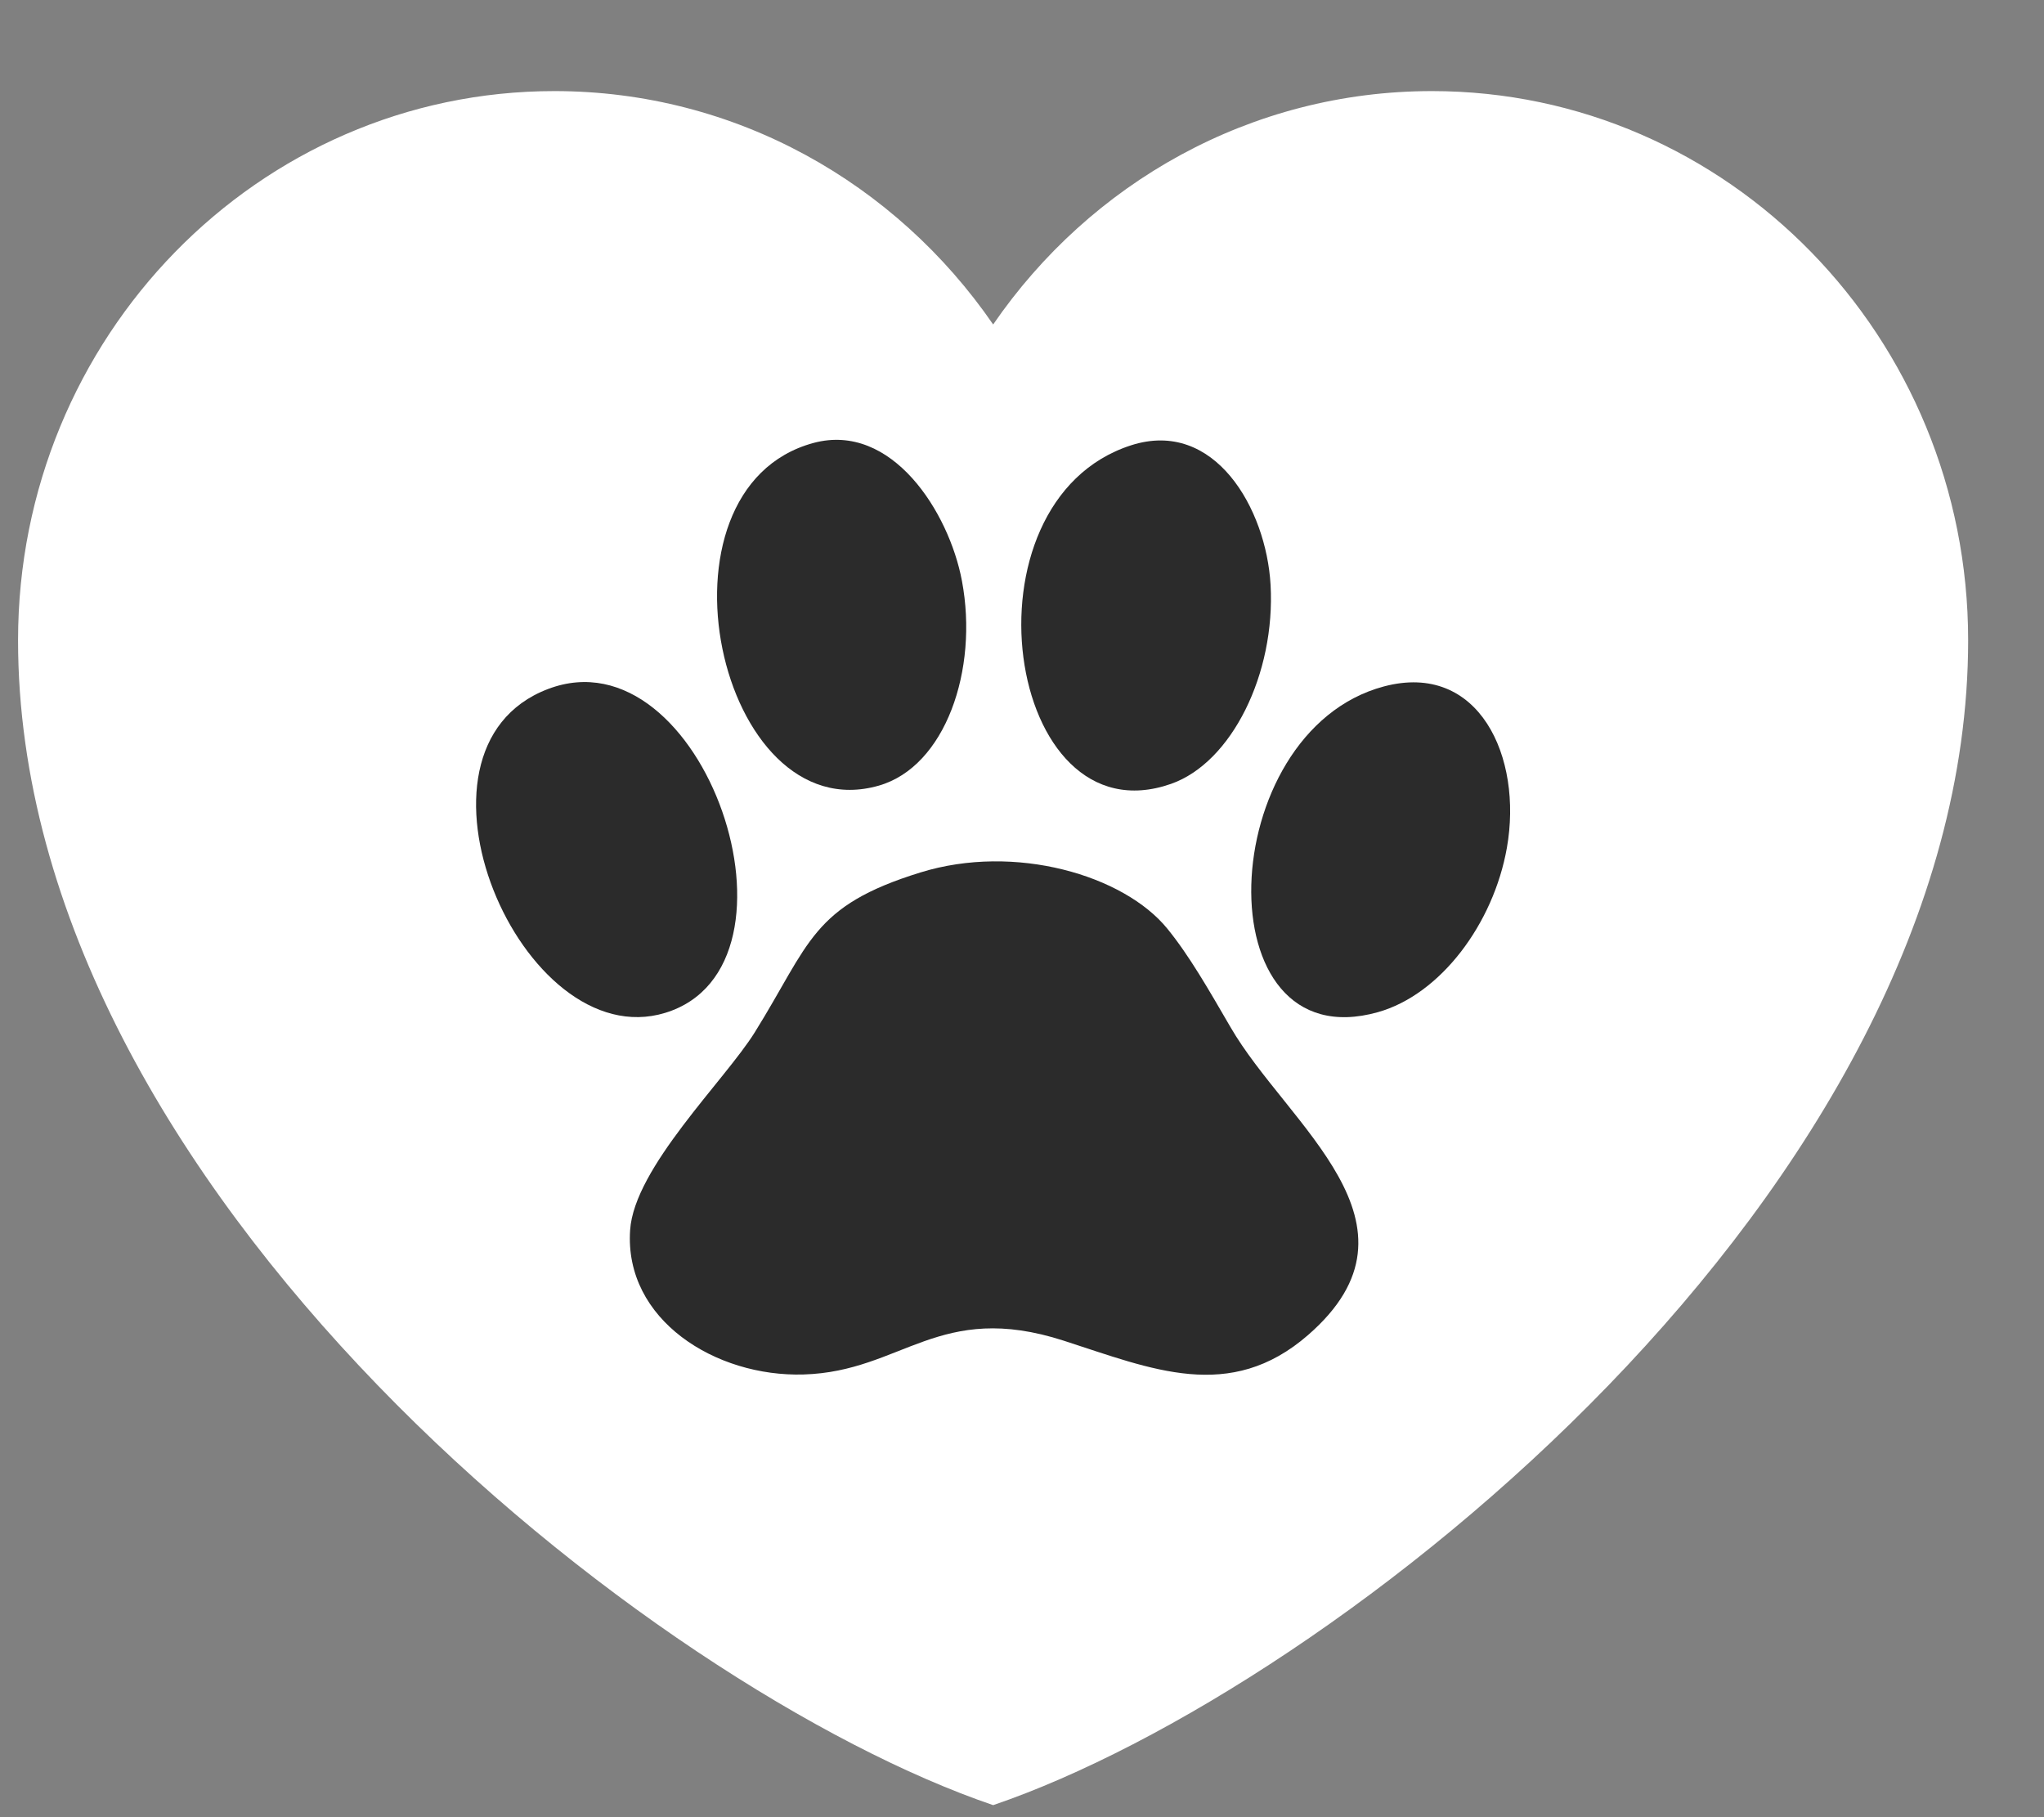 <svg width="18" height="16" viewBox="0 0 18 16" fill="none" xmlns="http://www.w3.org/2000/svg">
<rect x="0" y="0" width="18" height="16" fill="#808080" stroke="none"/>
<path d="M4.882 0.802C2.274 0.802 0.159 2.968 0.159 5.638C0.159 10.475 5.74 14.871 8.746 15.894C11.751 14.871 17.332 10.475 17.332 5.638C17.332 2.968 15.218 0.802 12.61 0.802C11.012 0.802 9.6 1.614 8.746 2.857C7.891 1.614 6.479 0.802 4.882 0.802Z" fill="white"/>
<path fill-rule="evenodd" clip-rule="evenodd" d="M8.105 7.682C7.147 7.978 7.135 8.305 6.647 9.089C6.384 9.512 5.585 10.281 5.549 10.831C5.496 11.621 6.302 12.126 7.078 12.102C7.946 12.076 8.268 11.449 9.369 11.805C10.139 12.053 10.83 12.355 11.52 11.754C12.641 10.778 11.335 9.907 10.835 9.042C10.642 8.71 10.473 8.414 10.28 8.177C9.897 7.706 8.938 7.424 8.105 7.682Z" fill="#2B2B2B"/>
<path fill-rule="evenodd" clip-rule="evenodd" d="M9.96 3.921C8.423 4.417 8.853 7.413 10.312 6.902C10.846 6.715 11.233 5.932 11.189 5.149C11.151 4.479 10.696 3.684 9.96 3.921Z" fill="#2B2B2B"/>
<path fill-rule="evenodd" clip-rule="evenodd" d="M7.164 3.9C5.671 4.304 6.326 7.324 7.74 6.917C8.324 6.749 8.619 5.899 8.471 5.114C8.357 4.508 7.853 3.715 7.164 3.9Z" fill="#2B2B2B"/>
<path fill-rule="evenodd" clip-rule="evenodd" d="M4.825 6.067C3.433 6.597 4.593 9.304 5.858 8.918C7.202 8.507 6.195 5.544 4.825 6.067Z" fill="#2B2B2B"/>
<path fill-rule="evenodd" clip-rule="evenodd" d="M12.187 6.044C10.688 6.443 10.59 9.346 12.134 8.912C12.686 8.757 13.152 8.133 13.27 7.465C13.412 6.664 13.023 5.822 12.187 6.044Z" fill="#2B2B2B"/>
</svg>
